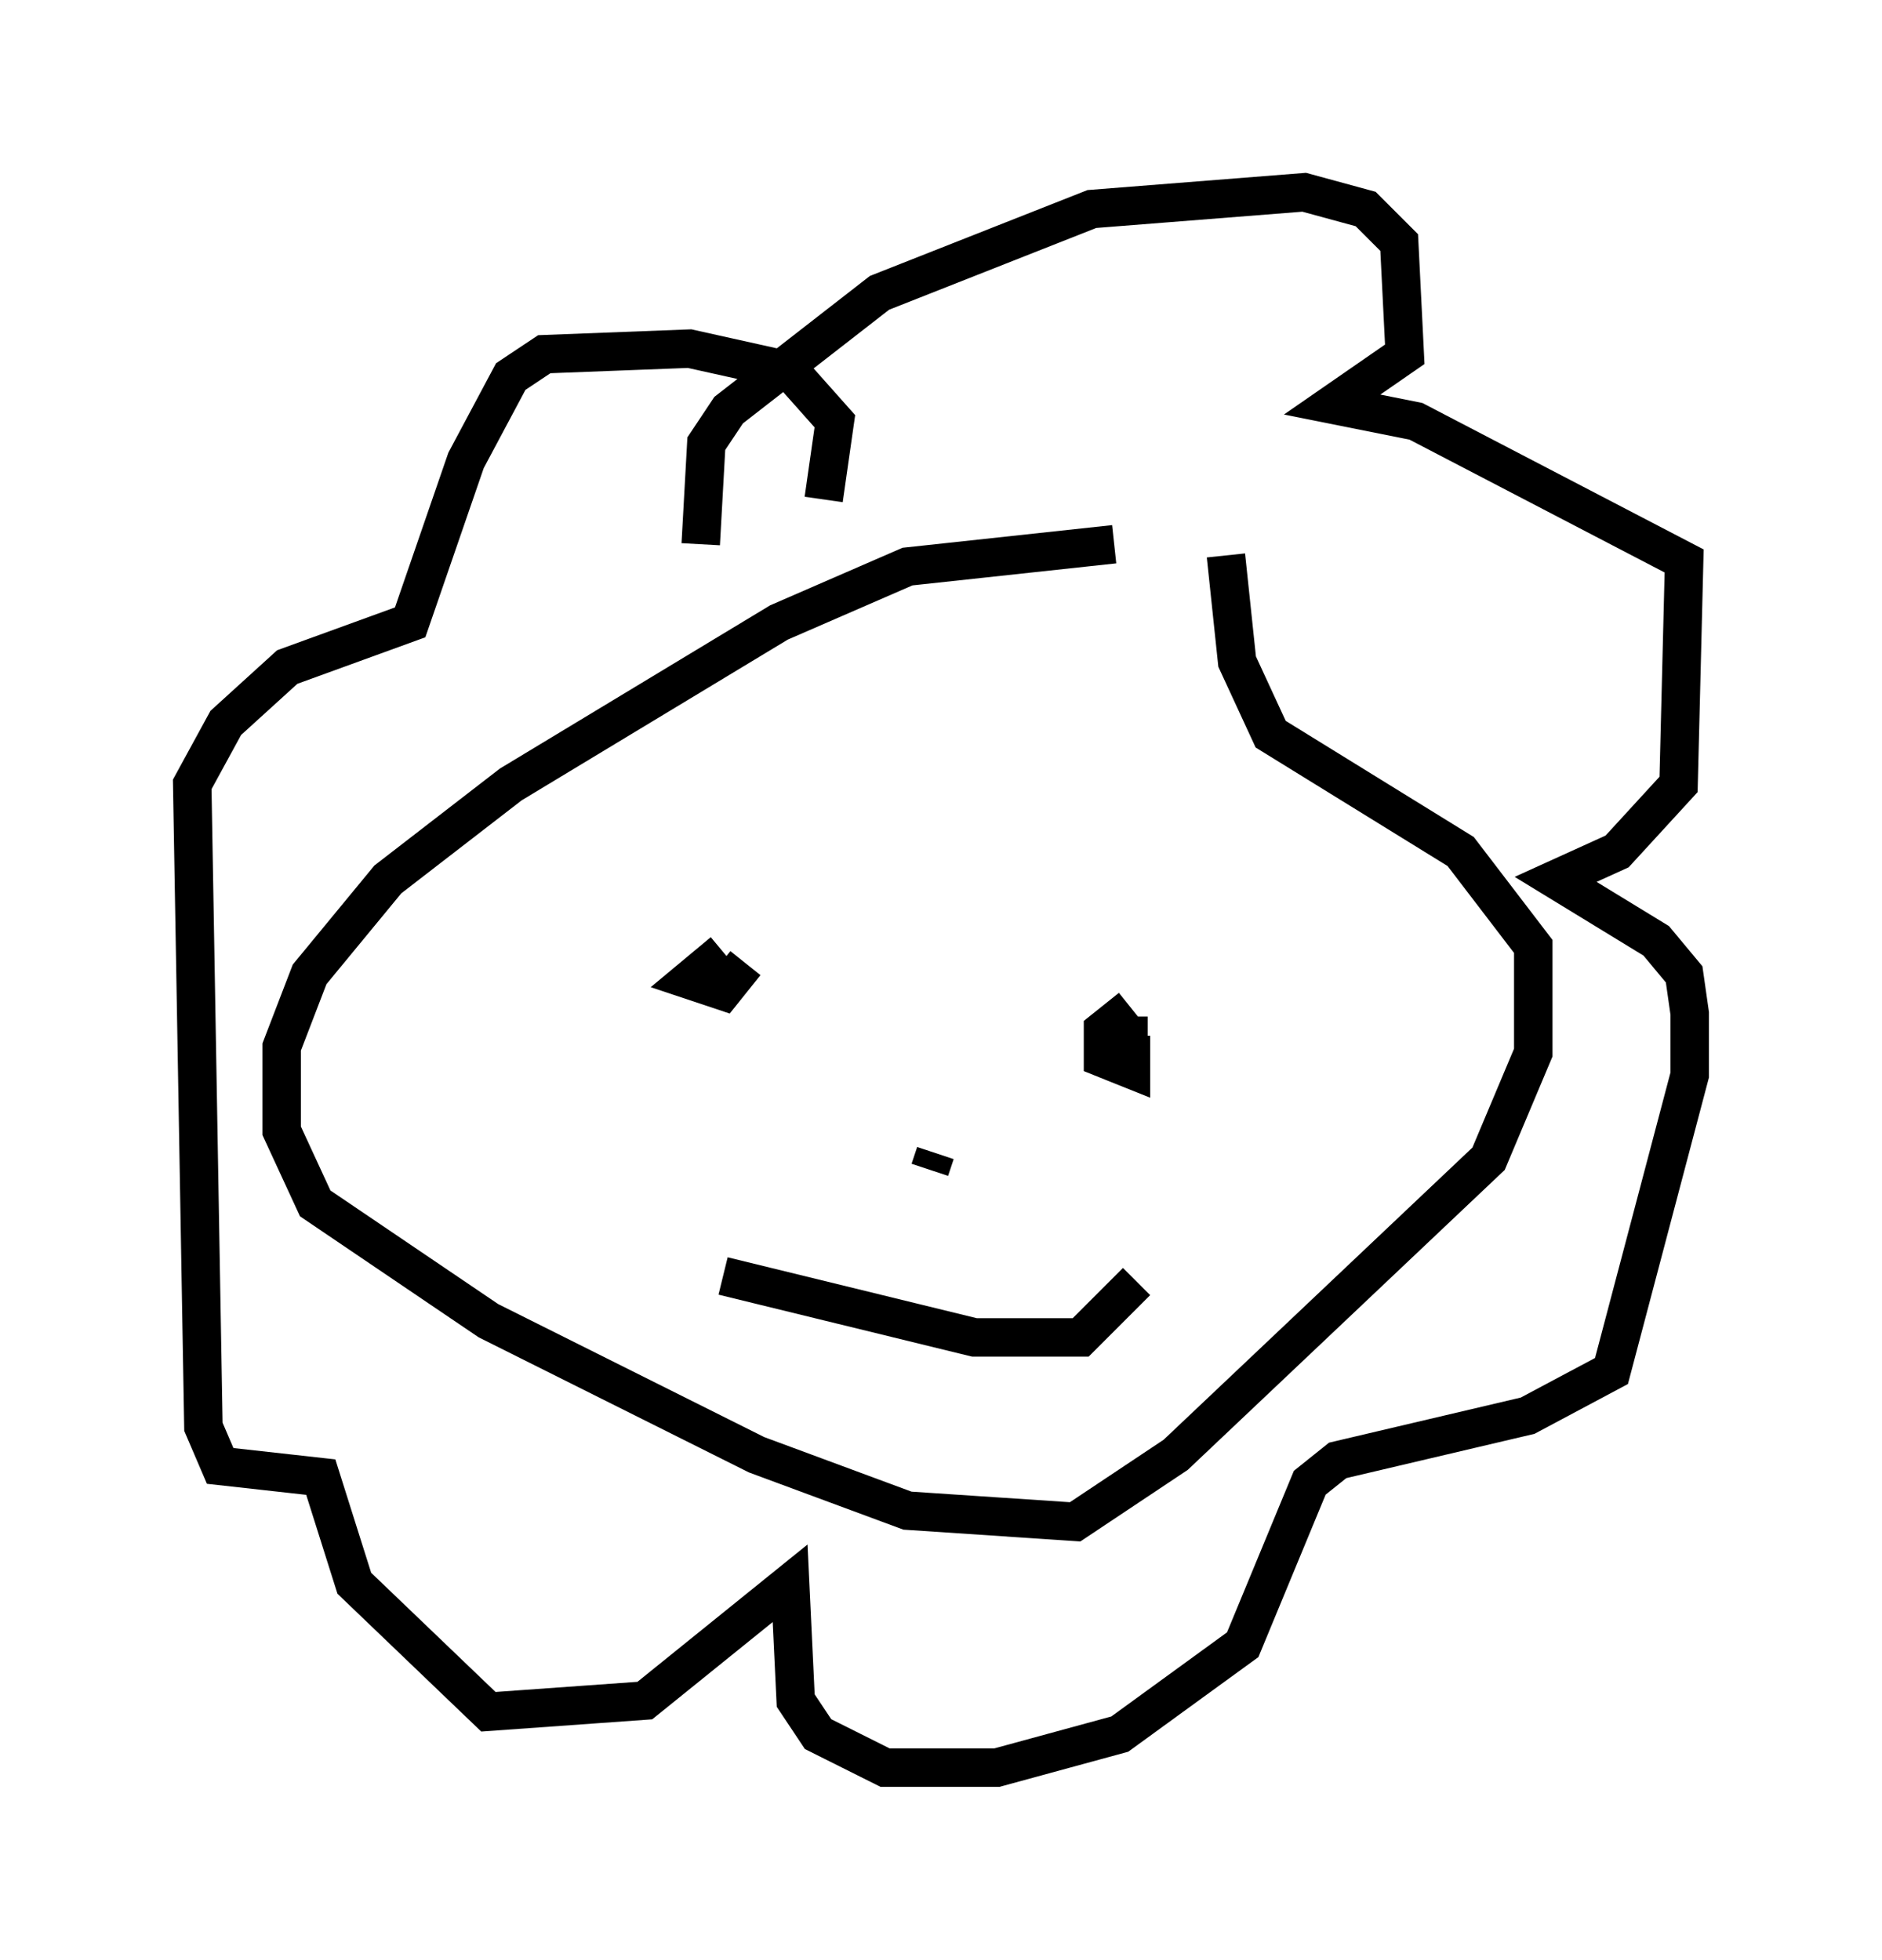 <?xml version="1.0" encoding="utf-8" ?>
<svg baseProfile="full" height="50.961" version="1.1" width="48.927" xmlns="http://www.w3.org/2000/svg" xmlns:ev="http://www.w3.org/2001/xml-events" xmlns:xlink="http://www.w3.org/1999/xlink"><defs /><rect fill="white" height="50.961" width="48.927" x="0" y="0" /><path d="M30.564, 16.475 m-1.598, -2.324 l-5.374, 0.581 -3.341, 1.453 l-6.972, 4.212 -3.196, 2.469 l-2.034, 2.469 -0.726, 1.888 l0.0, 2.179 0.872, 1.888 l4.503, 3.05 6.972, 3.486 l3.922, 1.453 4.358, 0.291 l2.615, -1.743 8.134, -7.698 l1.162, -2.76 0.0, -2.76 l-1.888, -2.469 -4.939, -3.05 l-0.872, -1.888 -0.291, -2.76 m-13.654, -0.291 l0.145, -2.615 0.581, -0.872 l3.922, -3.05 5.52, -2.179 l5.52, -0.436 1.598, 0.436 l0.872, 0.872 0.145, 2.905 l-1.888, 1.307 2.179, 0.436 l6.972, 3.631 -0.145, 5.81 l-1.598, 1.743 -1.598, 0.726 l2.615, 1.598 0.726, 0.872 l0.145, 1.017 0.0, 1.598 l-2.034, 7.698 -2.179, 1.162 l-4.939, 1.162 -0.726, 0.581 l-1.743, 4.212 -3.196, 2.324 l-3.196, 0.872 -2.905, 0.0 l-1.743, -0.872 -0.581, -0.872 l-0.145, -3.05 -3.777, 3.05 l-4.067, 0.291 -3.486, -3.341 l-0.872, -2.76 -2.615, -0.291 l-0.436, -1.017 -0.291, -16.704 l0.872, -1.598 1.598, -1.453 l3.196, -1.162 1.453, -4.212 l1.162, -2.179 0.872, -0.581 l3.777, -0.145 2.615, 0.581 l1.162, 1.307 -0.291, 2.034 m-2.615, 11.765 l-0.872, 0.726 0.872, 0.291 l0.581, -0.726 m10.022, 1.162 l-0.726, 0.581 0.0, 0.726 l0.726, 0.291 0.0, -0.872 l0.436, 0.0 m-11.039, 6.246 l6.536, 1.598 2.76, 0.0 l1.453, -1.453 m-5.374, -2.905 l0.145, -0.436 " fill="none" stroke="black" stroke-width="1" /></svg>